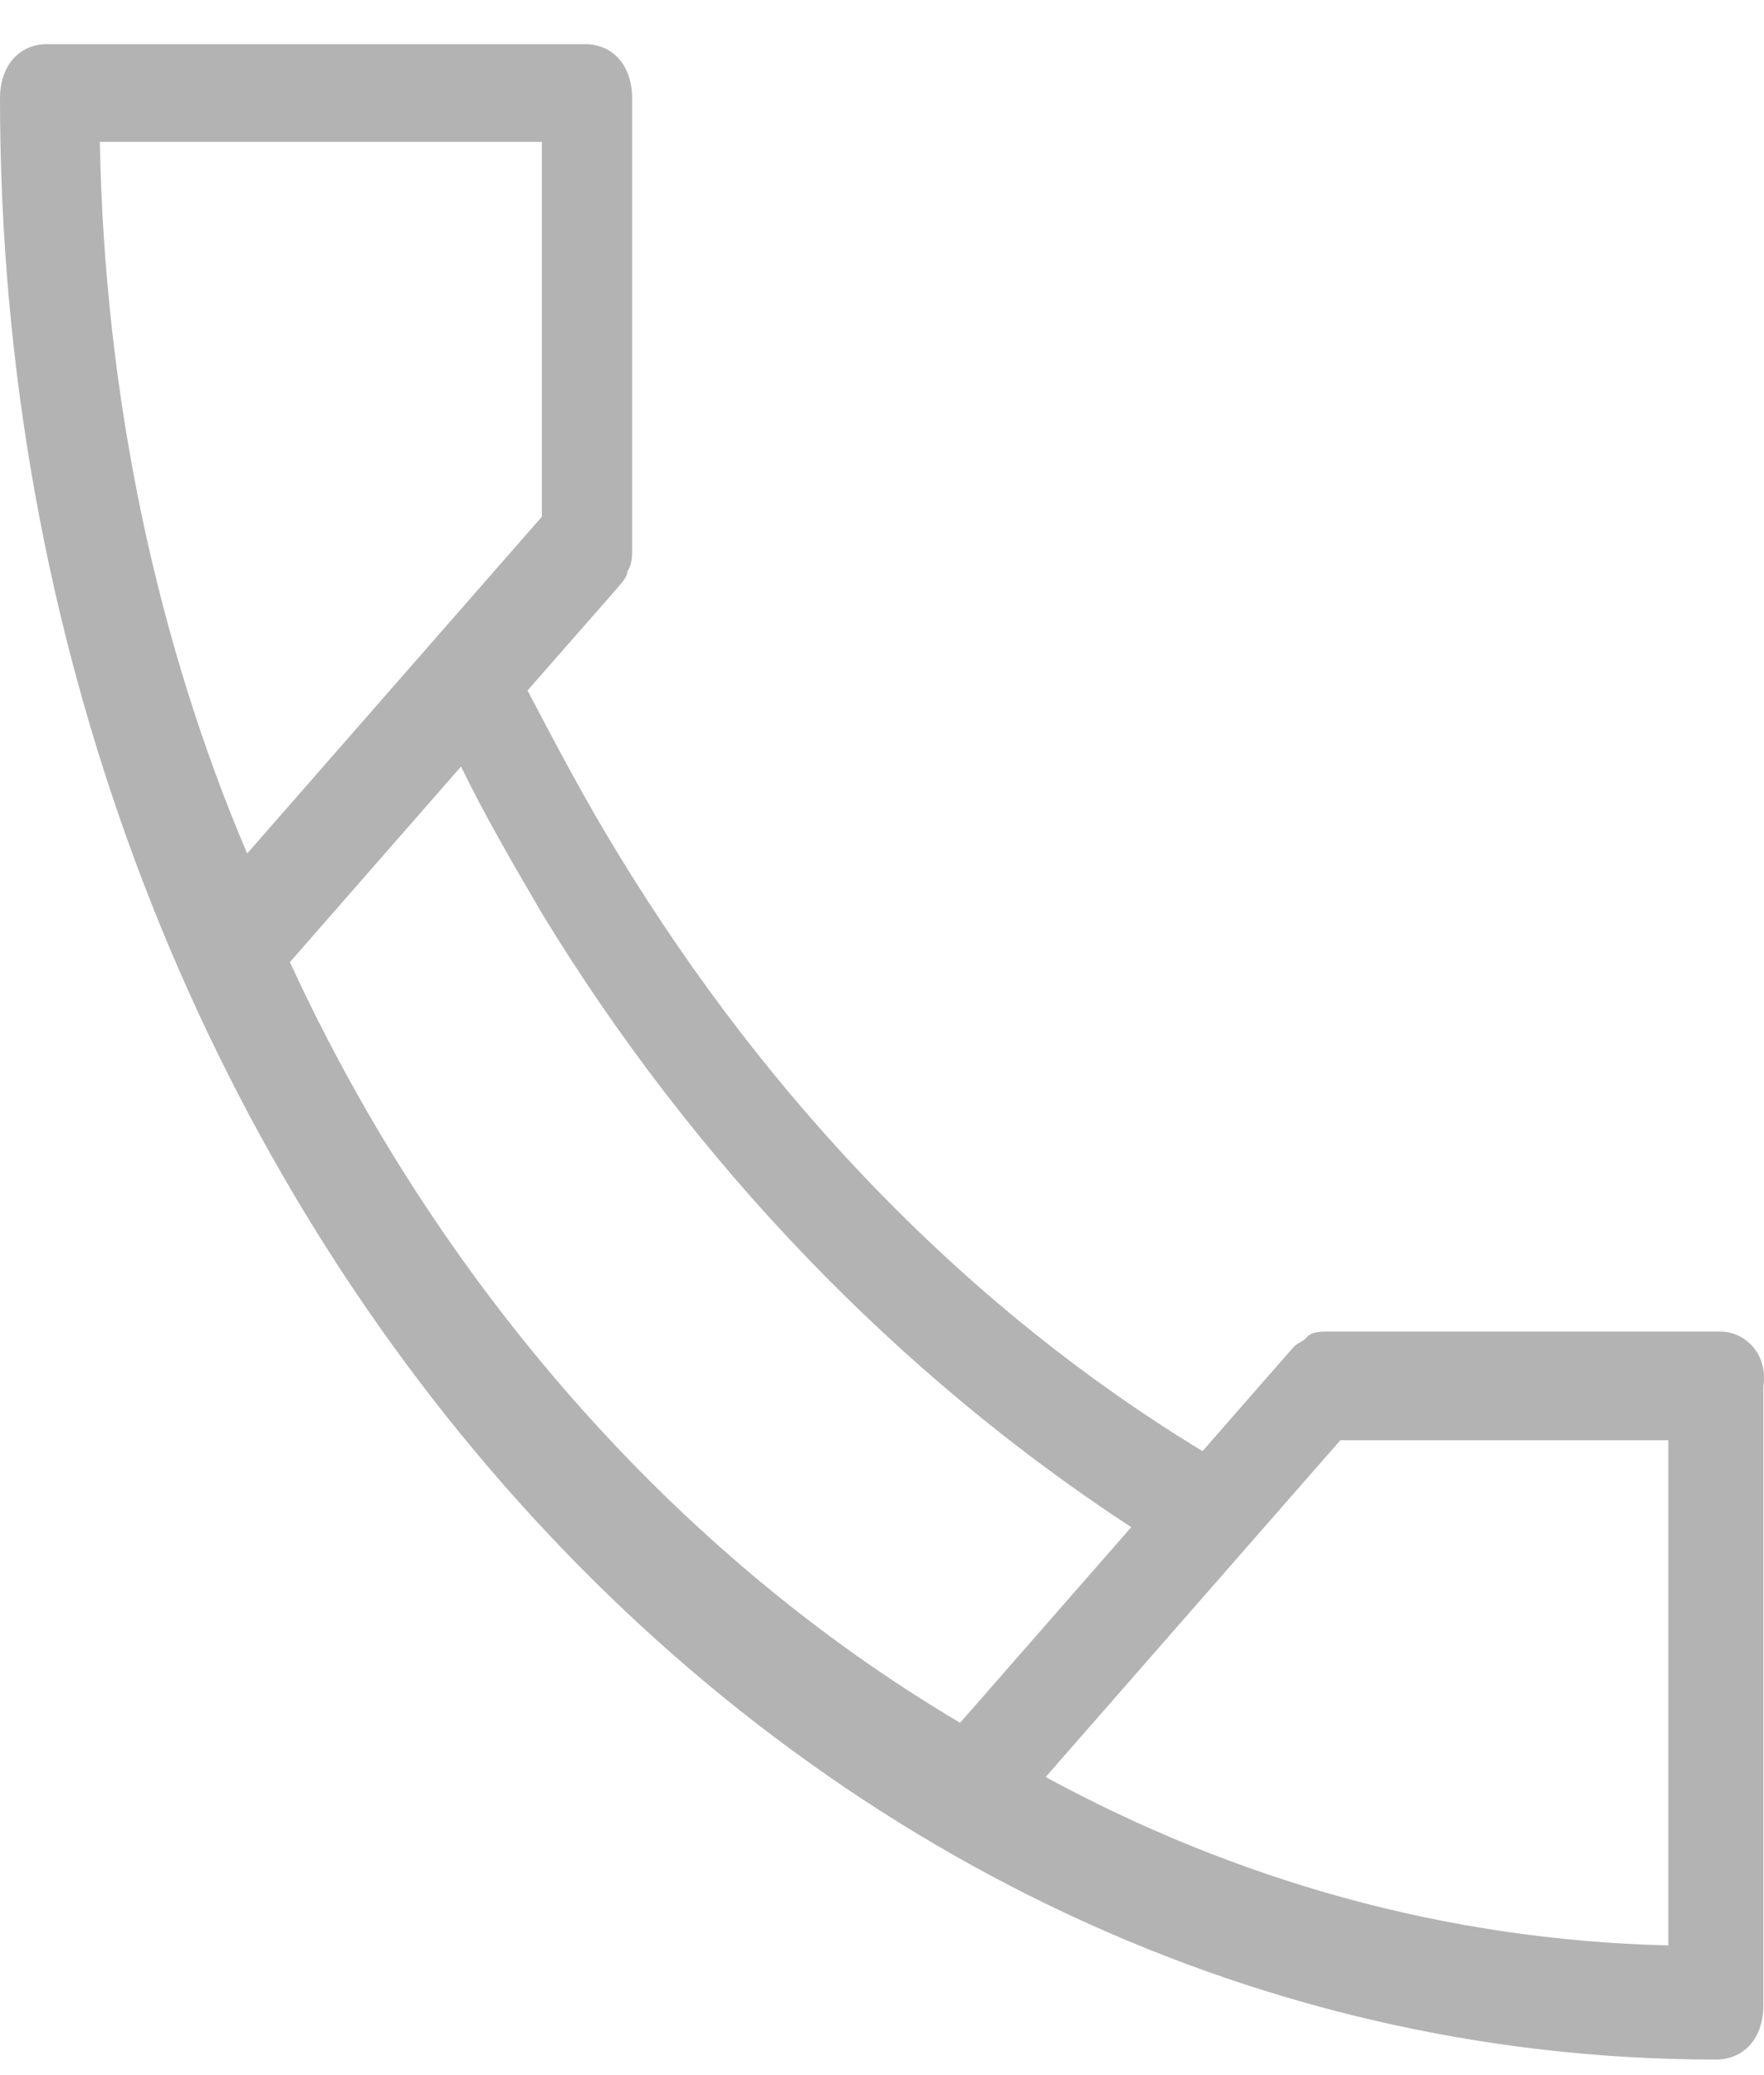 <svg width="17" height="20" viewBox="0 0 17 20" fill="none" xmlns="http://www.w3.org/2000/svg">
<path d="M16.582 12.834H12.78C12.734 12.834 12.643 12.834 12.597 12.886C12.551 12.938 12.505 12.938 12.459 12.991L11.589 13.986C9.344 12.624 7.421 10.635 5.955 8.226C5.634 7.703 5.359 7.179 5.084 6.655L5.955 5.661C6.001 5.608 6.046 5.556 6.046 5.504C6.092 5.451 6.092 5.346 6.092 5.294V0.948C6.092 0.634 5.909 0.425 5.634 0.425H0.458C0.183 0.425 0 0.634 0 0.948C0 11.368 7.421 19.85 16.536 19.85C16.811 19.85 16.994 19.64 16.994 19.326V13.357C17.04 13.043 16.811 12.834 16.582 12.834ZM12.917 13.881H16.078V18.75C13.925 18.698 11.91 18.122 10.077 17.127L12.917 13.881ZM0.962 1.367H5.222V4.98L2.382 8.226C1.512 6.184 1.008 3.828 0.962 1.367ZM2.794 9.273L4.443 7.388C4.672 7.86 4.947 8.331 5.222 8.802C6.688 11.211 8.657 13.252 10.902 14.719L9.253 16.604C6.504 14.98 4.214 12.363 2.794 9.273Z" fill="#B3B3B3"/>
</svg>
